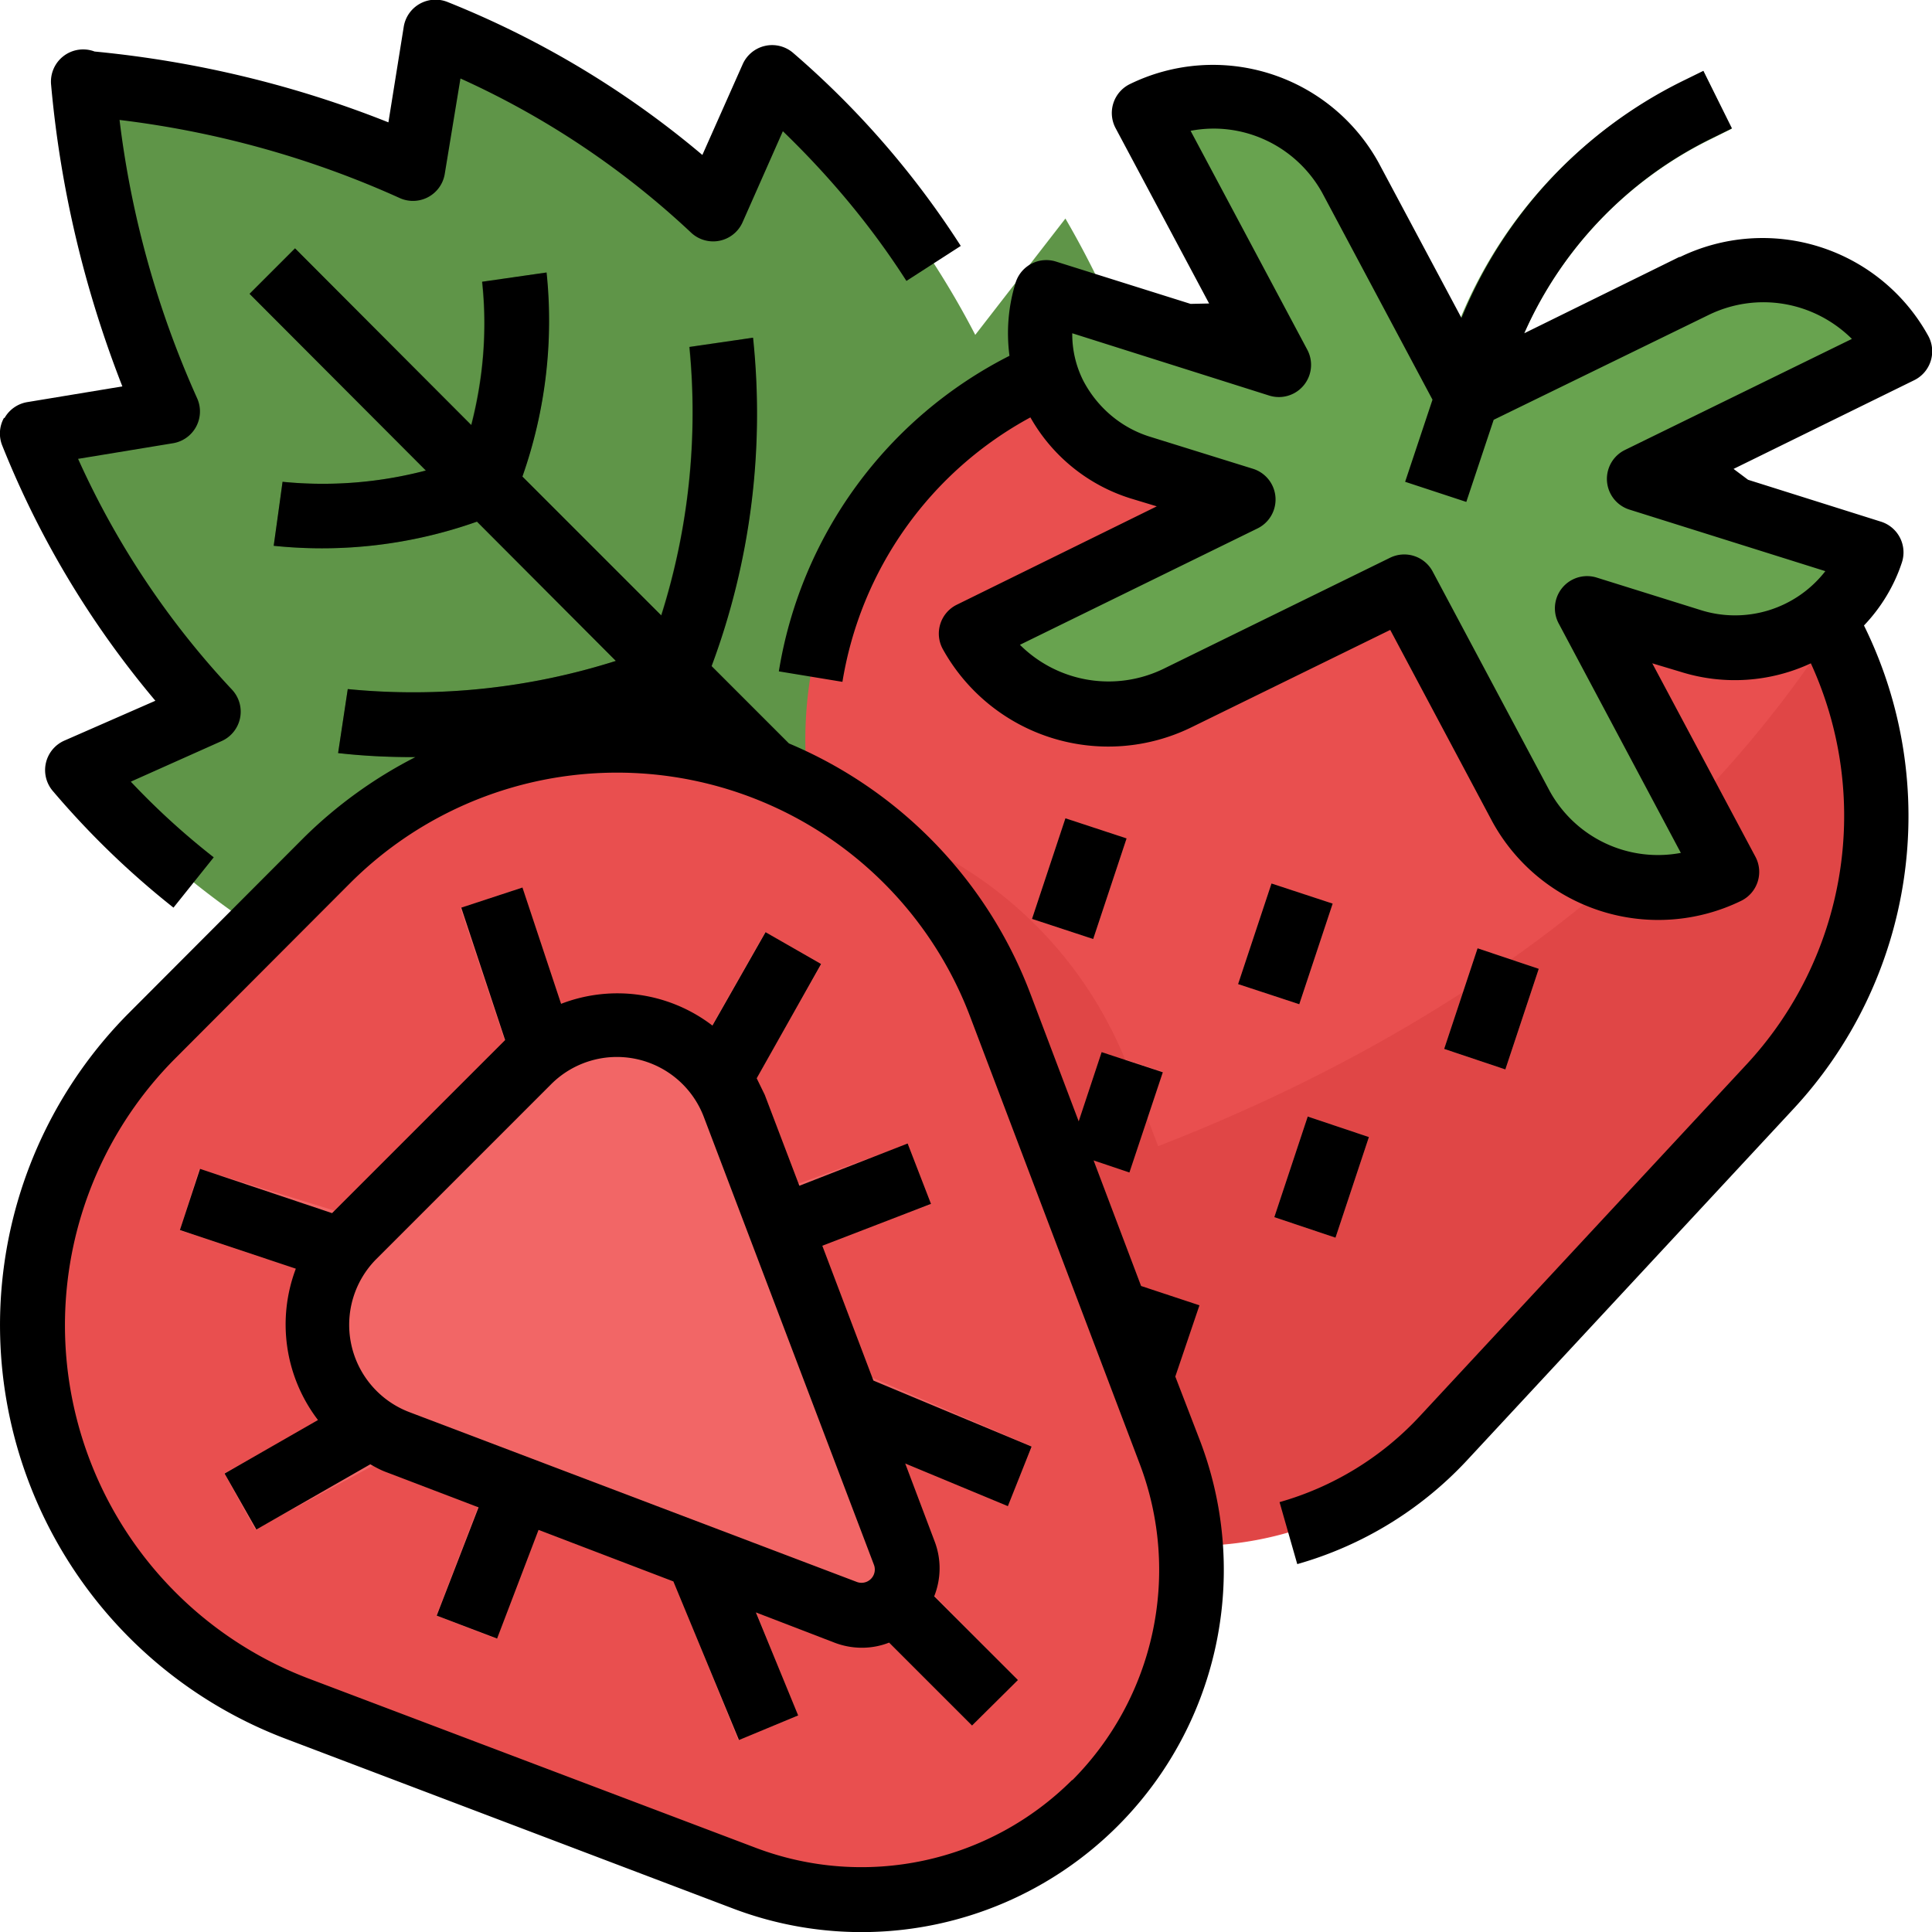 <svg viewBox="0 0 480 480" xmlns="http://www.w3.org/2000/svg">
  <path d="M331.5 331a32 32 0 0 0 6.5-12.1 256 256 0 0 0 17.6-151.2l-30.3 29.7c3.5-29.2 2.2-58.7-3.8-87.4L293 133a231.1 231.1 0 0 0-28.3-78.7l-22.4 28.9a214.2 214.2 0 0 0-50.5-63.9l-14.5 32.6a221.1 221.1 0 0 0-69-43.8l-5.5 33.8A251.9 251.9 0 0 0 21 20.7l-.3-.4c2.4 28.3 9.5 56 21.1 82L8 107.6c10.2 25.6 25 49 43.8 69.2l-32.6 14.5c17.9 20.8 39.5 38 63.8 50.7l-28.8 22.4a229.9 229.9 0 0 0 78.5 28.4l-22.8 28.5c28.6 6 58.1 7.3 87.2 3.8l-29.6 30.4c51 9.6 103.6 3.4 150.9-17.7a32 32 0 0 0 12-6.5zm0 0" fill="#5f9548"/>
  <path d="M337.5 326.4 271 259.9c28.7-57.7 22-103.6 21.6-105.6l-15.8 2.5c2.4 31.4-3.7 63-17.7 91.1l-35-35c16-30.8 21.5-66 15.6-100.3l-15.6 3.7c4.7 28.7.5 58.3-12 84.6l-35.4-35.5c9.7-26 13.3-54 10.3-81.5l-15.8 2.3c2.2 22.4-.1 45.1-7 66.7l-34.5-34.5c5.8-16.2 7.8-33.5 6-50.7l-16 2.3c1.3 12 .3 24-2.7 35.6L73.3 61.7 62 73l43.8 43.9a101 101 0 0 1-35.6 2.8l-1.1 8-1.1 7.9a115.2 115.2 0 0 0 50.5-6l34.5 34.6a166.2 166.2 0 0 1-66.6 7L84 187.1a178 178 0 0 0 81.4-10.3l35.4 35.5a143 143 0 0 1-84.5 12l-3.7 15.5c8.5 1.8 17.1 2.6 25.8 2.4a165 165 0 0 0 74.3-18l35 35a173.9 173.9 0 0 1-90.9 18l-2.5 15.7c5.1.7 10.2 1 15.4 1 31.3-.6 62-8.4 90-22.7l66.3 66.5zm0 0" fill="#43752e"/>
  <path d="M271 380a81.6 81.6 0 0 1-57.1-68.2l-13.2-117a98.3 98.3 0 0 1 4.4-42A104 104 0 0 1 335.3 88l59.3 18.7a100.2 100.2 0 0 1 66.5 126.8 100 100 0 0 1-21.7 36.6l-81 87.2a84.7 84.7 0 0 1-87.4 22.8zm0 0" fill="#e94f4f"/>
  <path d="m213.4 307.3.5 4.5A81.6 81.6 0 0 0 271 380c31 9.8 65 1 87.3-22.8l81.1-87.2A98.1 98.1 0 0 0 455 157C393 252 284.5 291.3 213.4 307.3zm0 0" fill="#e04646"/>
  <path d="M419.8 159.2a35.9 35.9 0 0 0 45-22l-57.6-18.3L472 87.2A39 39 0 0 0 420.8 71l-56.3 27.6-29-54.5A39 39 0 0 0 284.3 28l33.4 62.7L260 72.5a34.6 34.6 0 0 0 23.2 43.6l25.6 8-67.5 33.2a39 39 0 0 0 51.2 16.1l56.3-27.6 29 54.5a39 39 0 0 0 51.3 16.2l-34.9-65.4zm0 0" fill="#68a34f"/>
  <path d="m364.3 124.8-15.2-5.1 11-33.3a113.6 113.6 0 0 1 57.8-66l5.3-2.7 7 14.3-5.2 2.6a97.7 97.7 0 0 0-49.7 56.9zm0 0" fill="#68a34f"/>
  <g fill="#f26666">
    <path d="m307.6 244.5 8.3-25 15.2 5-8.3 25zm0 0"/>
    <path d="m256.4 228.3 8.3-25 15.2 5-8.3 25zm0 0"/>
    <path d="m358.8 260.6 8.3-25 15.2 5.1-8.3 25zm0 0"/>
    <path d="m316.6 302.4 8.3-25 15.2 5.1-8.3 25zm0 0"/>
    <path d="m265.4 286.3 8.3-25 15.2 5-8.3 25zm0 0"/>
    <path d="m274.5 344.3 8.3-25 15.1 5-8.2 25zm0 0"/>
    <path d="m223.5 395-.7-.8"/>
    <path d="m220.6 392.2 3.4 2-1-1.4"/>
  </g>
  <path d="M280.5 265.7a101.5 101.5 0 0 0-79.1-64.3l12.5 110.4A81.6 81.6 0 0 0 271 380a85.1 85.1 0 0 0 52.5-.6l-.8-2.5zm0 0" fill="#e04646"/>
  <path d="M272 448a82 82 0 0 1-87 18.7L73.8 424.5a102 102 0 0 1-36-167.2L81.4 214a101.8 101.8 0 0 1 167.2 35.9L290.7 361a82 82 0 0 1-18.7 87zm0 0" fill="#e94f4f"/>
  <path d="m224.6 386-10.4-27.4 36 15.5 6.2-14.7-50.1-21.6-9.9-26 34.7-12.5-5.6-15-34.7 12.5-7.7-20.4 21-36.9-14-7.9-17.2 30.2a31 31 0 0 0-31.1-4.8l-12.2-36.5-15.2 5.1 13.8 41.3-36.6 36.5-42.1-13-4.8 15.3L81.3 317a31 31 0 0 0 5 32.4L55.7 366l7.7 14 38-20.6 20.2 7.6-13.2 34.4 14.8 5.7 13.4-34.4 26.8 10.2 20 49.4 14.8-6-14.3-35.7 26.1 10c1.4.5 2.9.7 4.4.6l27 27.4 11.4-11.2-27.5-27.9c0-1.2-.3-2.4-.7-3.5zm0 0" fill="#f26666"/>
  <path d="M1 103.8a8 8 0 0 0-.4 7c9.2 23 22 44.3 38 63.3L16 184a8 8 0 0 0-2.9 12.5c9 10.6 19 20.3 30 29l10-12.5c-7.4-5.8-14.2-12-20.6-18.8l22.6-10.1a8 8 0 0 0 2.5-12.8A209.7 209.7 0 0 1 19.4 114l23.7-3.9A8 8 0 0 0 49 99c-9.9-22-16.4-45.3-19.3-69.2 24 2.9 47.5 9.4 69.6 19.4a8 8 0 0 0 11.2-6l3.9-23.7a210 210 0 0 1 57.3 38.3 8 8 0 0 0 12.8-2.6l10-22.6c11.6 11.2 22 23.6 30.7 37.2l13.5-8.7A220 220 0 0 0 197 13.1a8 8 0 0 0-12.5 2.9l-10 22.5a231.1 231.1 0 0 0-63.3-38 8 8 0 0 0-10.9 6.2l-3.8 23.7c-23.3-9.3-48-15.2-73-17.6a8 8 0 0 0-10.8 8.3C15 46.8 21 72 30.4 96L6.8 99.9a8 8 0 0 0-5.7 4zm0 0"/>
  <path d="m417.3 63.8-38.6 19A98 98 0 0 1 425 34.5l5.3-2.6-7.1-14.3-5.3 2.6A113.7 113.7 0 0 0 363.1 79l-20.6-38.6a47 47 0 0 0-61.8-19.5 8 8 0 0 0-3.5 11l23.2 43.5-4.6.1L262.4 65a8 8 0 0 0-10 5c-1.9 6-2.4 12.2-1.6 18.4a107.1 107.1 0 0 0-57.3 78.4l15.8 2.6a91.4 91.4 0 0 1 46.7-65.7 43.5 43.5 0 0 0 24.8 20.1l6.6 2-49.6 24.4a8 8 0 0 0-3.6 11 47 47 0 0 0 61.8 19.5l49.4-24.2 25.4 47.7a47 47 0 0 0 61.8 19.6 8 8 0 0 0 3.5-11l-25.6-48 7 2.1a44.8 44.8 0 0 0 32.4-2.1 90.8 90.8 0 0 1-16.3 100l-81 87.2a75.7 75.7 0 0 1-34.7 21.2l4.4 15.4a91.8 91.8 0 0 0 42-25.6l81-87.2a106.9 106.9 0 0 0 17.8-120.4c4.2-4.4 7.5-9.8 9.4-15.6a8 8 0 0 0-5.2-10.2l-33-10.4-3.6-2.7 44.8-22a8 8 0 0 0 3.6-11 47 47 0 0 0-61.8-19.6zm-13.6 48a8 8 0 0 0 1.1 14.8l48.7 15.3a28.4 28.4 0 0 1-31.2 9.6l-25.6-8a8 8 0 0 0-9.5 11.3l30.4 57.1a30.7 30.7 0 0 1-32.6-15.4l-29-54.4a8 8 0 0 0-10.7-3.5L289 166.2a31.2 31.2 0 0 1-35.6-6l59-28.9a8 8 0 0 0-1-14.8l-25.7-8c-7.1-2.2-13-7.2-16.5-13.8a25.6 25.6 0 0 1-2.8-11.9l49 15.5a8 8 0 0 0 9.4-11.4l-29-54.4c13-2.5 26.2 3.7 32.7 15.4l27.4 51.4-6.8 20.4 15.2 5 6.8-20.4 53.3-26c12-5.9 26.2-3.5 35.7 5.9zm0 0"/>
  <path d="m307.6 244.5 8.3-25 15.2 5-8.3 25zm0 0"/>
  <path d="m256.4 228.3 8.3-25 15.2 5-8.3 25zm0 0"/>
  <path d="m358.8 260.6 8.3-25 15.2 5.1-8.3 25zm0 0"/>
  <path d="m316.6 302.4 8.3-25 15.2 5.1-8.3 25zm0 0"/>
  <path d="m292 342 6-17.7-14.5-4.8-11.8-31.2 8.9 3 8.3-24.9-15.2-5-5.7 17.2-12-31.7a109.5 109.5 0 0 0-60-62.2l-19.2-19.2c9.7-26 13.2-54 10.3-81.6l-15.8 2.3c2.2 22.5-.2 45.2-7 66.7l-34.5-34.5c5.7-16.2 7.8-33.6 6-50.7l-16 2.3c1.3 12 .3 24-2.7 35.6L73.3 61.7 62 73l43.8 43.9a101 101 0 0 1-35.6 2.8l-1.1 8-1.1 7.9a115.2 115.2 0 0 0 50.5-6l34.5 34.6a166.2 166.2 0 0 1-66.6 7L84 187.1c6.1.7 12.2 1 18.4 1h.8c-10.2 5.2-19.6 12-27.7 20l-43.4 43.5A109.9 109.9 0 0 0 71 432l111.2 42.2a90 90 0 0 0 116-116.1zM165.4 176.6zm101 265.6a74.1 74.1 0 0 1-78.6 16.9L76.6 417a93.9 93.9 0 0 1-33-154.1l43.3-43.4a93.8 93.8 0 0 1 154.1 33l42.2 111.3a74.1 74.1 0 0 1-16.8 78.5zm0 0"/>
  <path d="M256.3 359.4 217 343l-12.7-33.5 27-10.4-5.8-15-26.9 10.5L190 272l-2-4.1 16-28.4-13.8-7.9-13.2 23.2a38.8 38.8 0 0 0-37.6-5.4l-9.6-28.9-15.2 5 10.9 32.9-43 43-32.8-11-5 15.2 28.8 9.6a39.1 39.1 0 0 0 5.5 37.6l-23.2 13.3 7.9 13.9 28.3-16.2c1.4.8 2.7 1.5 4.1 2l22.8 8.7-10.4 26.9 15 5.7 10.3-27 33.5 12.8 16.3 39.4 14.7-6.1-10.5-25.6 19.5 7.5c4.4 1.7 9.3 1.7 13.6 0l20.6 20.6 11.4-11.3-20.8-20.8c1.7-4.3 1.8-9 .2-13.4l-7.4-19.6 25.5 10.6zM212.8 393l-111.2-42.2a23.2 23.2 0 0 1-8.1-38l43.4-43.4a23.1 23.1 0 0 1 38 8.2l42.2 111.1a3.3 3.3 0 0 1-4.3 4.3zm0 0"/>
</svg>
